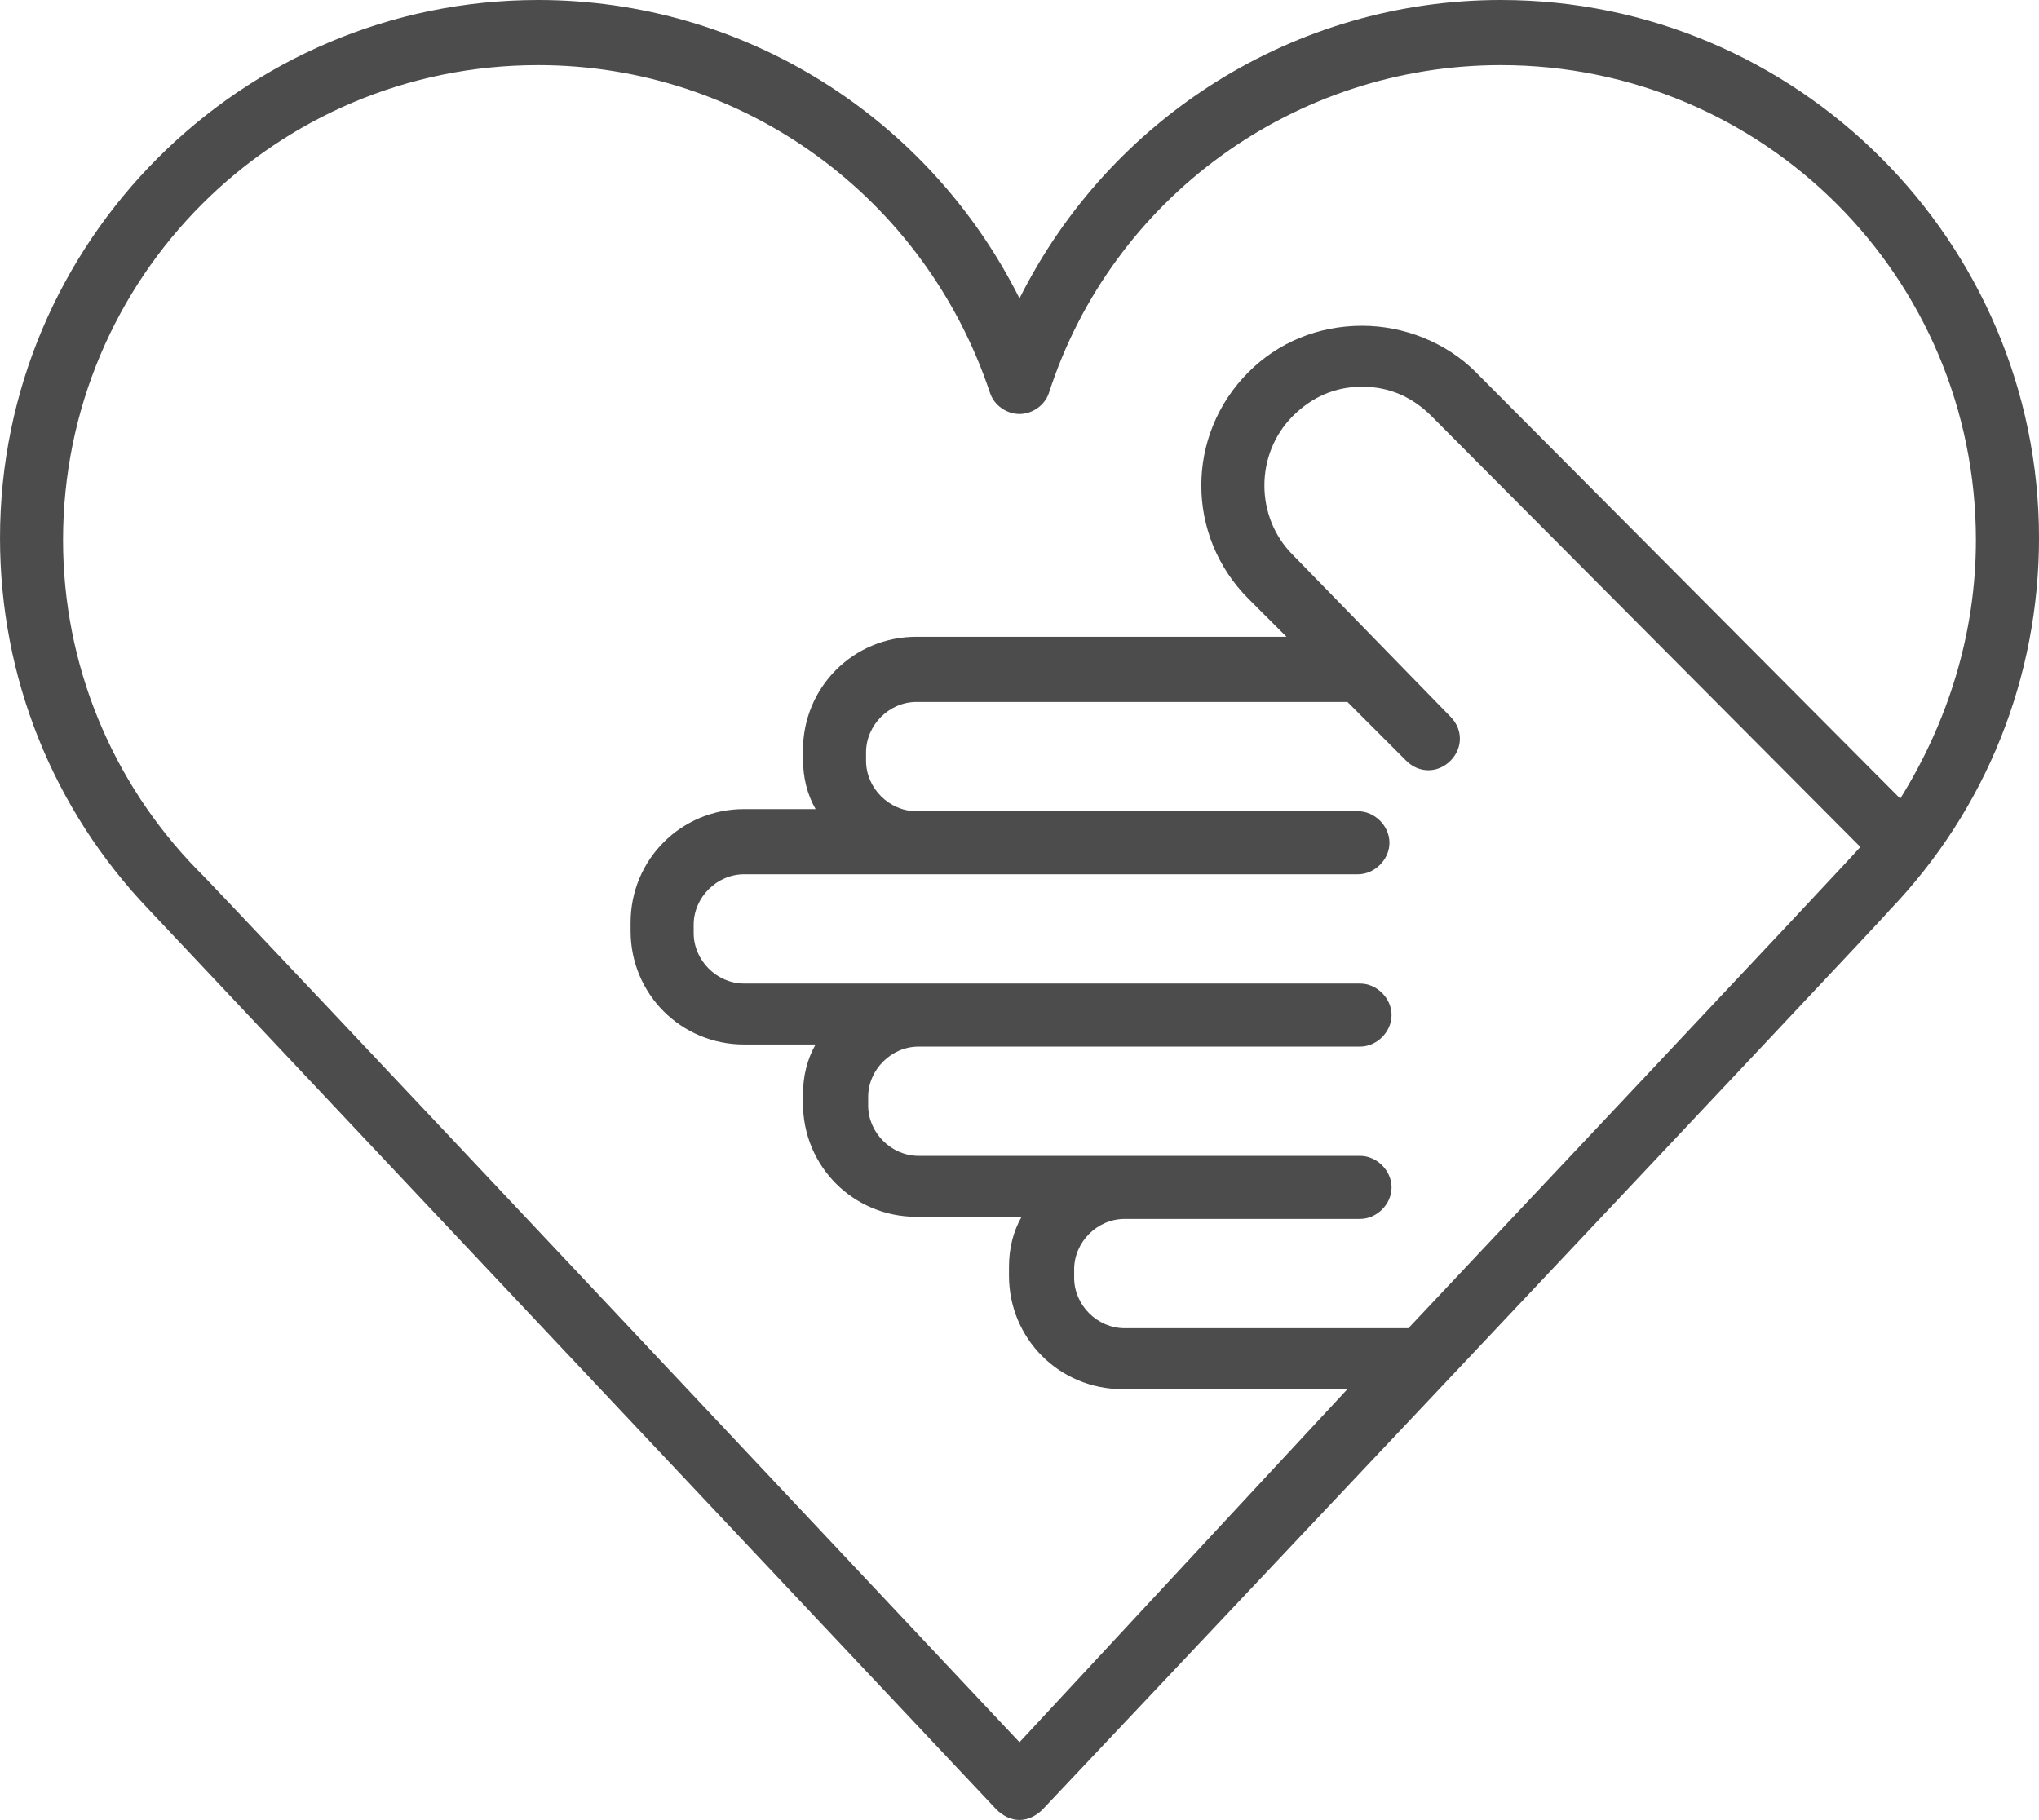 <?xml version="1.0" encoding="utf-8"?>
<!-- Generator: Adobe Illustrator 16.0.4, SVG Export Plug-In . SVG Version: 6.00 Build 0)  -->
<!DOCTYPE svg PUBLIC "-//W3C//DTD SVG 1.1//EN" "http://www.w3.org/Graphics/SVG/1.1/DTD/svg11.dtd">
<svg version="1.1" id="Calque_1" xmlns="http://www.w3.org/2000/svg" xmlns:xlink="http://www.w3.org/1999/xlink" x="0px" y="0px"
	 width="167.972px" height="149.963px" viewBox="303.164 250.404 167.972 149.963"
	 enable-background="new 303.164 250.404 167.972 149.963" xml:space="preserve">
<path fill="#4C4C4C" d="M426.805,250.404c-16.971,0-32.209,9.698-39.655,24.589c-7.446-14.892-22.685-24.589-39.655-24.589
	c-24.416,0-44.33,19.914-44.33,44.331c0,11.429,4.329,22.338,12.294,30.65l69.786,74.114c0.52,0.521,1.212,0.868,1.905,0.868
	s1.385-0.347,1.905-0.868c0,0,69.786-73.94,69.786-74.114c7.966-8.312,12.296-19.222,12.296-30.65
	C471.136,270.318,451.221,250.404,426.805,250.404z M387.149,393.96c0,0-67.535-71.864-67.708-71.864
	c-7.1-7.273-11.083-16.972-11.083-27.188c0-21.646,17.489-39.137,39.135-39.137c16.971,0,31.863,10.91,37.231,27.014
	c0.346,1.039,1.386,1.732,2.424,1.732c1.04,0,2.078-0.693,2.425-1.732c5.195-16.104,20.259-27.014,37.23-27.014
	c21.646,0,39.135,17.49,39.135,39.137c0,7.62-2.25,14.892-6.232,21.299l-34.98-35.152c-2.424-2.425-5.888-3.81-9.351-3.81
	c-3.637,0-6.927,1.385-9.351,3.81c-5.195,5.194-5.195,13.506,0,18.701l3.117,3.116h-30.478c-5.195,0-9.351,4.156-9.351,9.352v0.693
	c0,1.558,0.346,2.944,1.039,4.155h-5.888c-5.194,0-9.351,4.156-9.351,9.352v0.692c0,5.195,4.156,9.352,9.351,9.352h5.888
	c-0.693,1.213-1.039,2.598-1.039,4.156v0.691c0,5.195,4.156,9.351,9.351,9.351h8.659c-0.693,1.213-1.039,2.6-1.039,4.156v0.694
	c0,5.192,4.156,9.352,9.351,9.352h18.528L387.149,393.96z M419.185,359.847h-23.376c-2.252,0-4.156-1.907-4.156-4.156v-0.694
	c0-2.252,1.904-4.156,4.156-4.156h19.394c1.386,0,2.598-1.213,2.598-2.599c0-1.384-1.211-2.597-2.598-2.597h-36.365
	c-2.251,0-4.156-1.904-4.156-4.155v-0.692c0-2.251,1.905-4.155,4.156-4.155h36.365c1.386,0,2.598-1.213,2.598-2.6
	c0-1.385-1.211-2.596-2.598-2.596h-50.737c-2.251,0-4.157-1.905-4.157-4.156v-0.692c0-2.252,1.905-4.156,4.157-4.156h50.563
	c1.386,0,2.598-1.213,2.598-2.598c0-1.387-1.211-2.598-2.598-2.598h-36.364c-2.25,0-4.156-1.905-4.156-4.156v-0.692
	c0-2.252,1.905-4.156,4.156-4.156h35.499l4.849,4.849c1.039,1.039,2.598,1.039,3.637,0c1.039-1.039,1.039-2.597,0-3.636
	l-12.988-13.334c-3.117-3.117-3.117-8.312,0-11.43c1.559-1.559,3.463-2.424,5.715-2.424c2.25,0,4.156,0.865,5.714,2.424
	l35.326,35.499C455.896,320.883,419.185,359.847,419.185,359.847z"/>
</svg>

